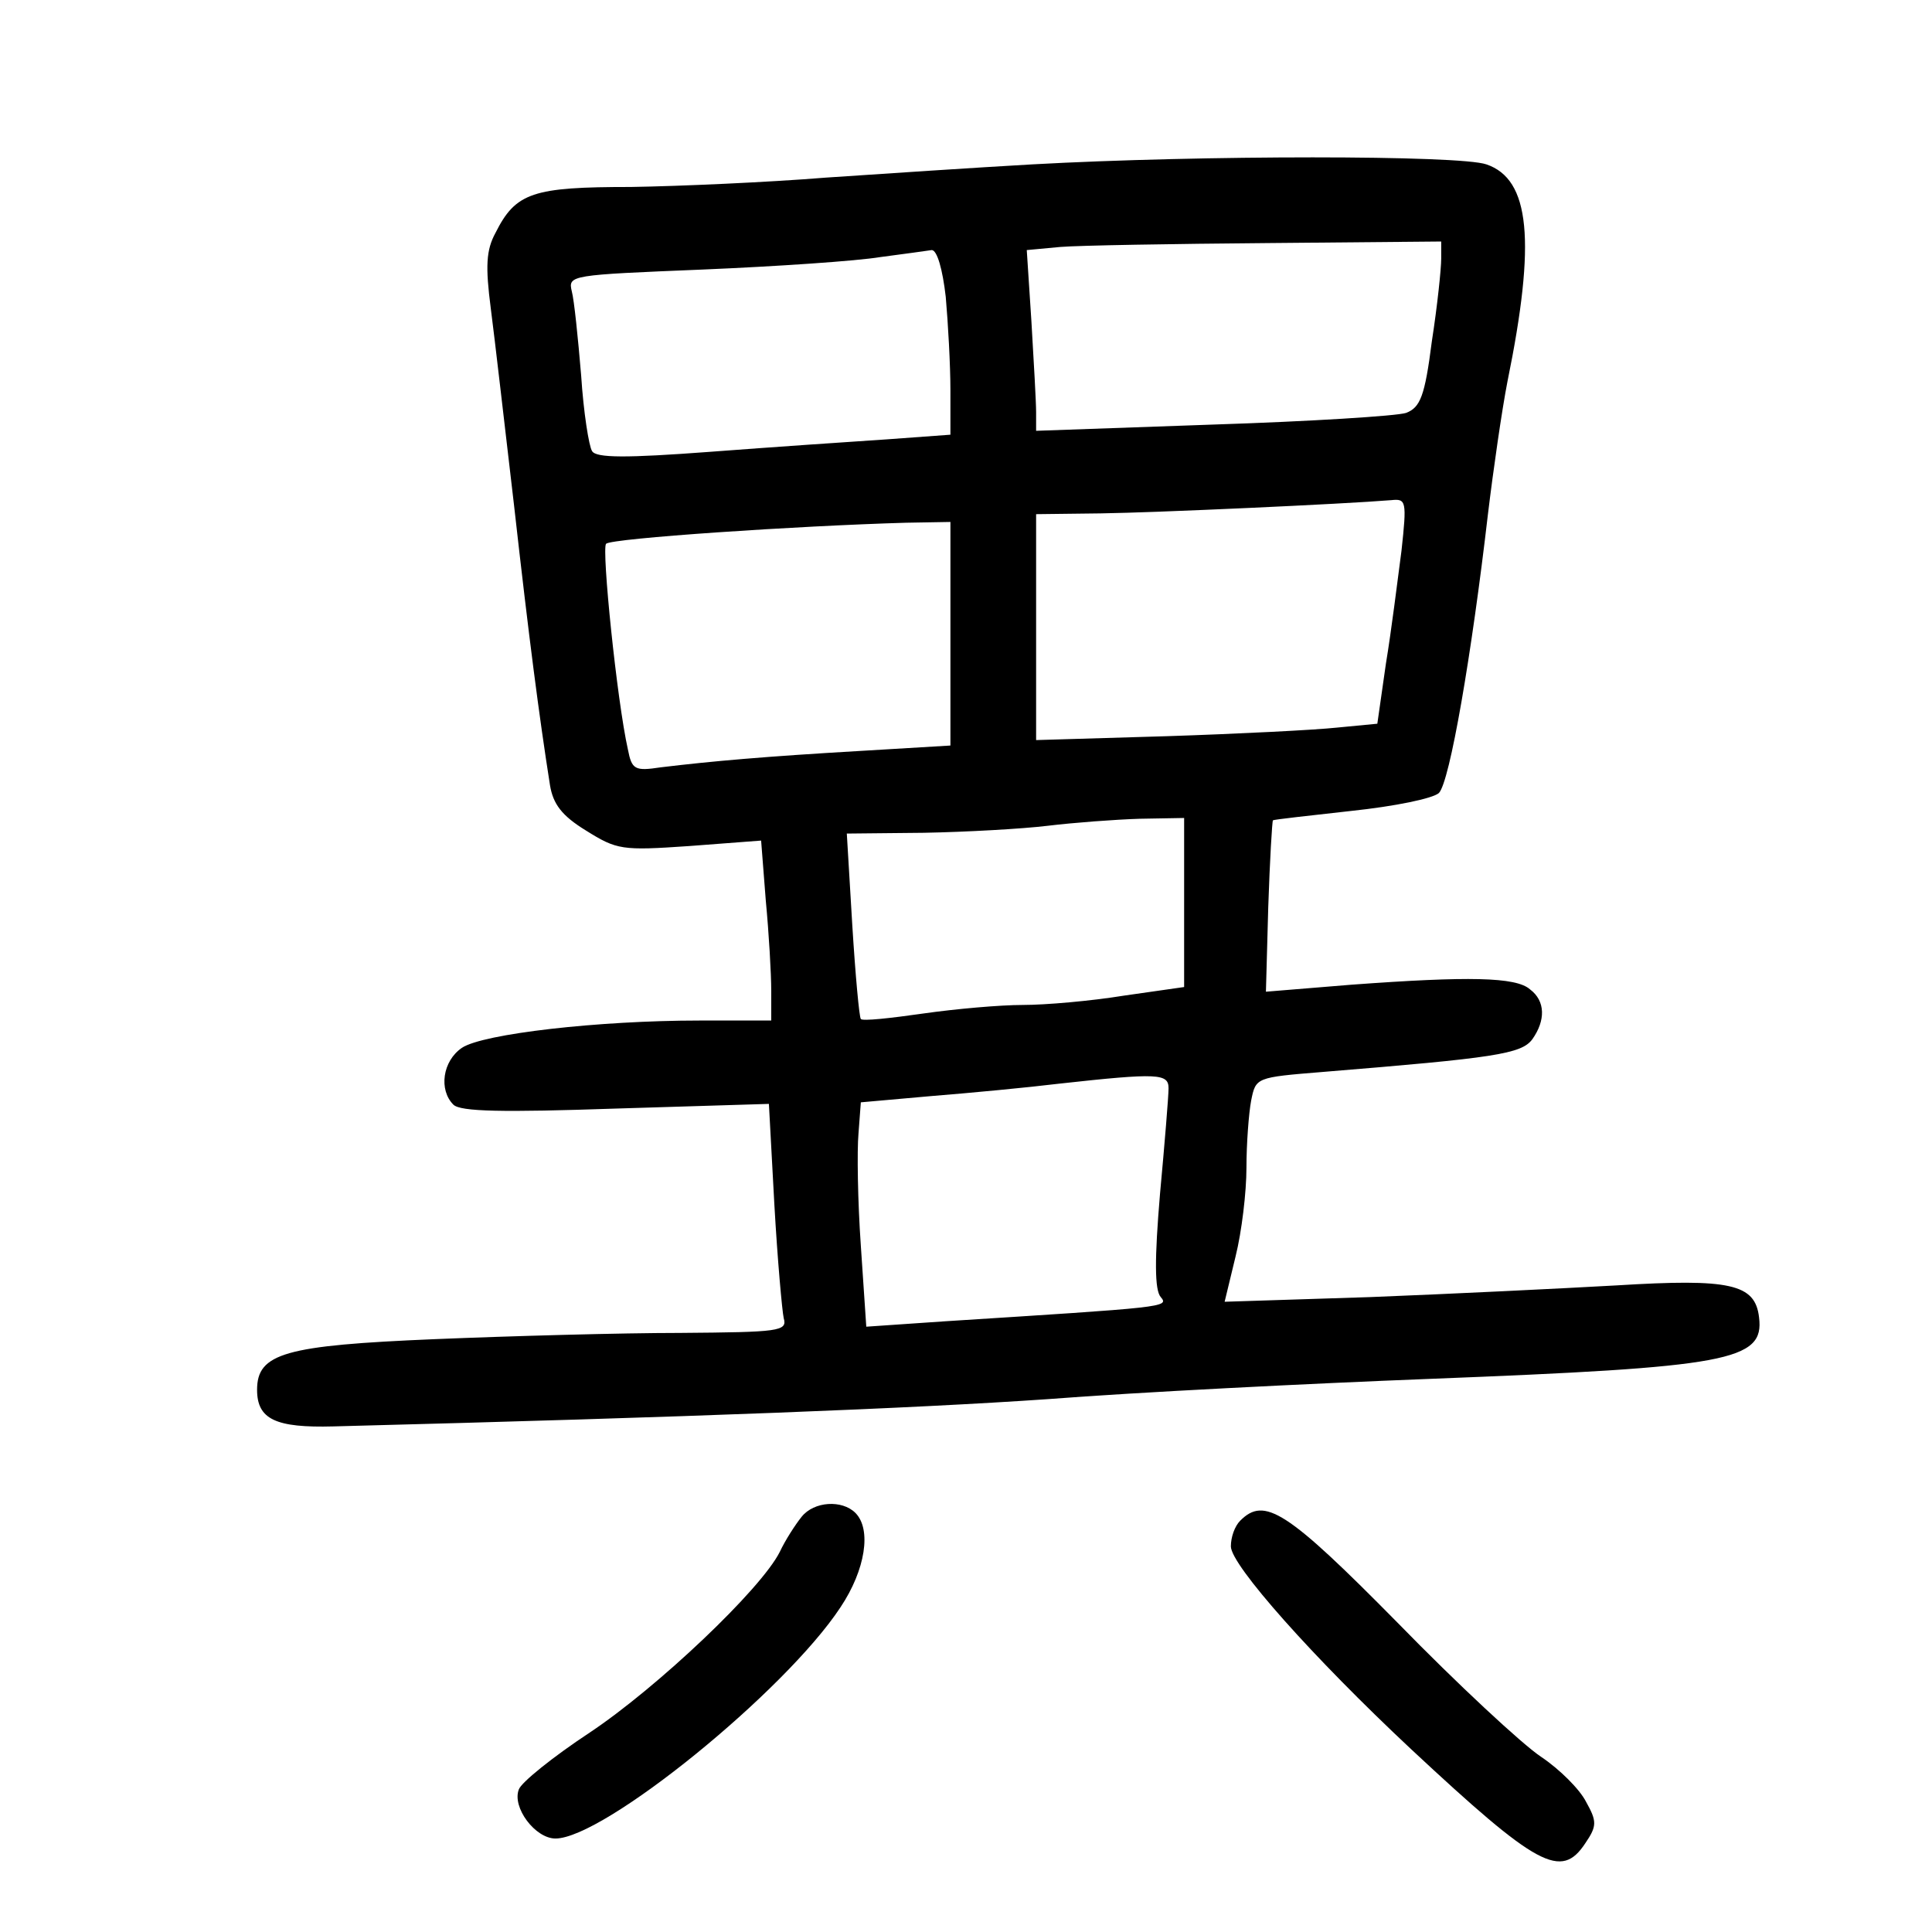 <?xml version="1.0" standalone="no"?>
<!DOCTYPE svg PUBLIC "-//W3C//DTD SVG 20010904//EN"
 "http://www.w3.org/TR/2001/REC-SVG-20010904/DTD/svg10.dtd">
<svg version="1.0" xmlns="http://www.w3.org/2000/svg"
 width="248pt" height="248pt" viewBox="0 0 248 248"
 preserveAspectRatio="xMidYMid meet">
<g transform="translate(0,248) scale(0.1,-0.1)"
fill="#000000" stroke="none">
<path d="M1325 2269 c-71 -4 -191 -12 -265 -17 -74 -6 -187 -11 -250 -12 -126
0 -148 -7 -174 -59 -12 -22 -13 -43 -6 -97 5 -38 18 -152 30 -254 19 -169 32
-269 46 -358 4 -24 15 -39 46 -58 40 -25 46 -26 133 -20 l92 7 6 -77 c4 -42 7
-94 7 -116 l0 -38 -92 0 c-130 0 -278 -17 -305 -35 -25 -17 -30 -54 -11 -73 9
-9 63 -10 209 -5 l196 6 7 -129 c4 -71 10 -137 12 -146 5 -17 -6 -18 -133 -19
-76 0 -218 -4 -315 -8 -192 -8 -228 -18 -228 -65 0 -38 24 -49 98 -47 464 12
743 23 917 35 116 9 336 20 490 26 384 15 430 23 423 79 -5 43 -37 50 -183 41
-71 -4 -214 -11 -316 -15 l-187 -6 14 58 c8 32 14 83 14 114 0 31 3 70 6 86 6
30 6 30 92 37 221 18 255 23 269 42 17 24 17 49 -3 64 -18 16 -79 17 -229 6
l-110 -9 3 109 c2 60 5 110 6 111 1 1 46 6 100 12 57 6 105 16 113 23 14 14
42 177 63 358 7 58 18 134 25 170 37 181 29 260 -27 279 -34 12 -366 12 -583
0z m525 -121 c0 -13 -5 -61 -12 -106 -9 -71 -15 -85 -33 -92 -12 -4 -124 -11
-248 -15 l-227 -8 0 24 c0 13 -3 65 -6 116 l-6 92 43 4 c24 2 144 4 267 5
l222 2 0 -22z m-636 -49 c3 -34 6 -88 6 -120 l0 -57 -82 -6 c-46 -3 -148 -10
-227 -16 -107 -8 -146 -8 -151 1 -4 6 -11 50 -14 97 -4 48 -9 97 -12 108 -5
21 -2 21 168 28 95 4 198 11 228 16 30 4 60 8 66 9 7 0 14 -25 18 -60z m585
-326 c-5 -38 -13 -103 -20 -145 l-11 -77 -52 -5 c-28 -3 -126 -8 -218 -11
l-168 -5 0 145 0 145 83 1 c71 1 312 12 373 17 19 2 20 -1 13 -65z m-579 -107
l0 -143 -117 -7 c-120 -7 -189 -13 -255 -21 -33 -5 -37 -3 -42 23 -14 62 -34
258 -28 264 7 7 245 23 385 27 l57 1 0 -144z m300 -344 l0 -109 -77 -11 c-43
-7 -101 -12 -130 -12 -29 0 -86 -5 -128 -11 -42 -6 -78 -10 -80 -7 -2 2 -7 56
-11 121 l-7 117 99 1 c54 1 126 5 159 9 33 4 86 8 118 9 l57 1 0 -108z m-20
-239 c0 -10 -5 -71 -11 -136 -7 -83 -7 -123 1 -132 11 -13 6 -13 -276 -31
l-102 -7 -7 104 c-4 57 -5 122 -3 144 l3 40 90 8 c50 4 124 11 165 16 127 14
140 13 140 -6z"/>
<path d="M1029 533 c-8 -10 -21 -30 -28 -45 -24 -48 -157 -174 -244 -232 -47
-31 -88 -64 -91 -73 -9 -23 21 -63 47 -63 62 0 295 189 366 297 32 48 40 100
19 121 -17 17 -53 15 -69 -5z"/>
<path d="M1592 528 c-7 -7 -12 -21 -12 -33 0 -24 106 -143 231 -260 163 -152
193 -168 224 -121 15 22 15 28 1 53 -8 16 -34 42 -58 58 -24 16 -107 93 -184
172 -143 145 -171 162 -202 131z"/>
</g>
</svg>
